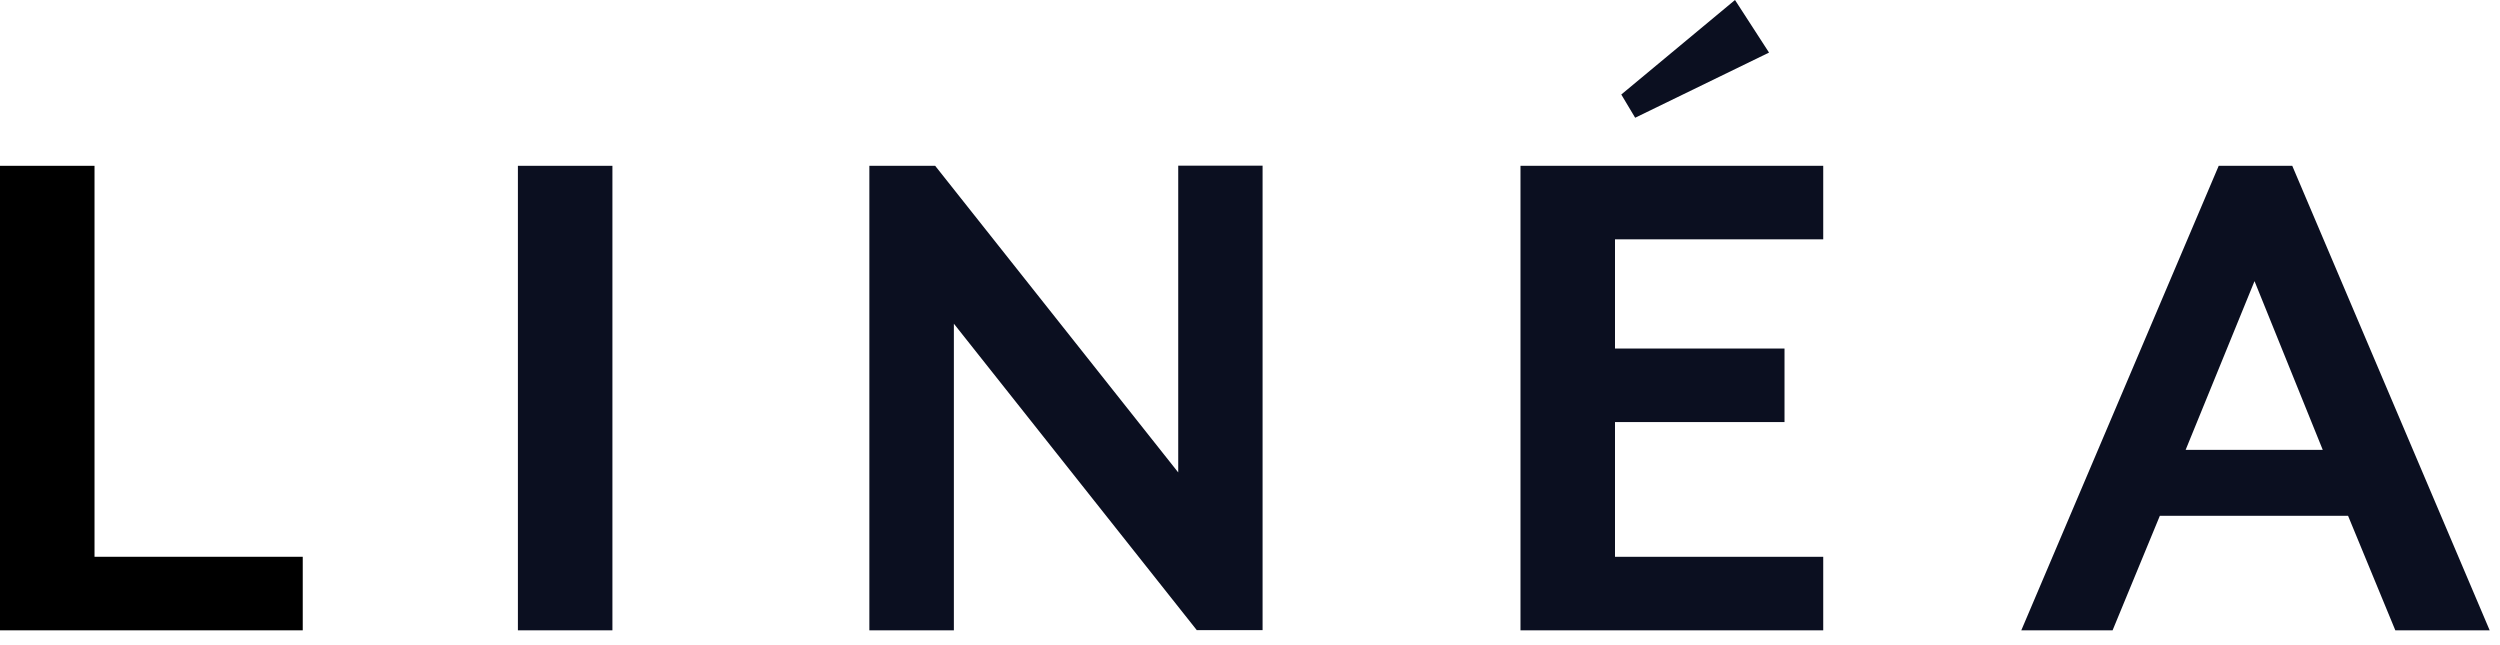 <svg xmlns="http://www.w3.org/2000/svg" viewBox="0 0 155 40"><style>.st0{fill:#0b0f20}</style>	<path d="M0,39.08v-28.8h5.86v24.24h12.91v4.56H0z"/> <path class="st0" d="M32.11,39.08v-28.8h5.86v28.8H32.11z"/> <path class="st0" d="M74.21,39.08L59.14,20.07v19.01H53.9v-28.8h4.08l15.07,19.01V10.27h5.23v28.8H74.21z"/> <path class="st0" d="M94.27,39.08v-28.8h18.77v4.56h-12.91v6.77h10.51v4.56h-10.51v8.35h12.91v4.56H94.27z M101.38,7.3l-0.86-1.44L107.57,0 l2.11,3.26L101.38,7.3z"/> <path class="st0" d="M148.51,39.08l-2.93-7.1h-11.67l-2.93,7.1h-5.66l12.24-28.8h4.56l12.24,28.8H148.51z M139.78,17.43l-4.27,10.46h8.5 L139.78,17.43z"/></svg>
